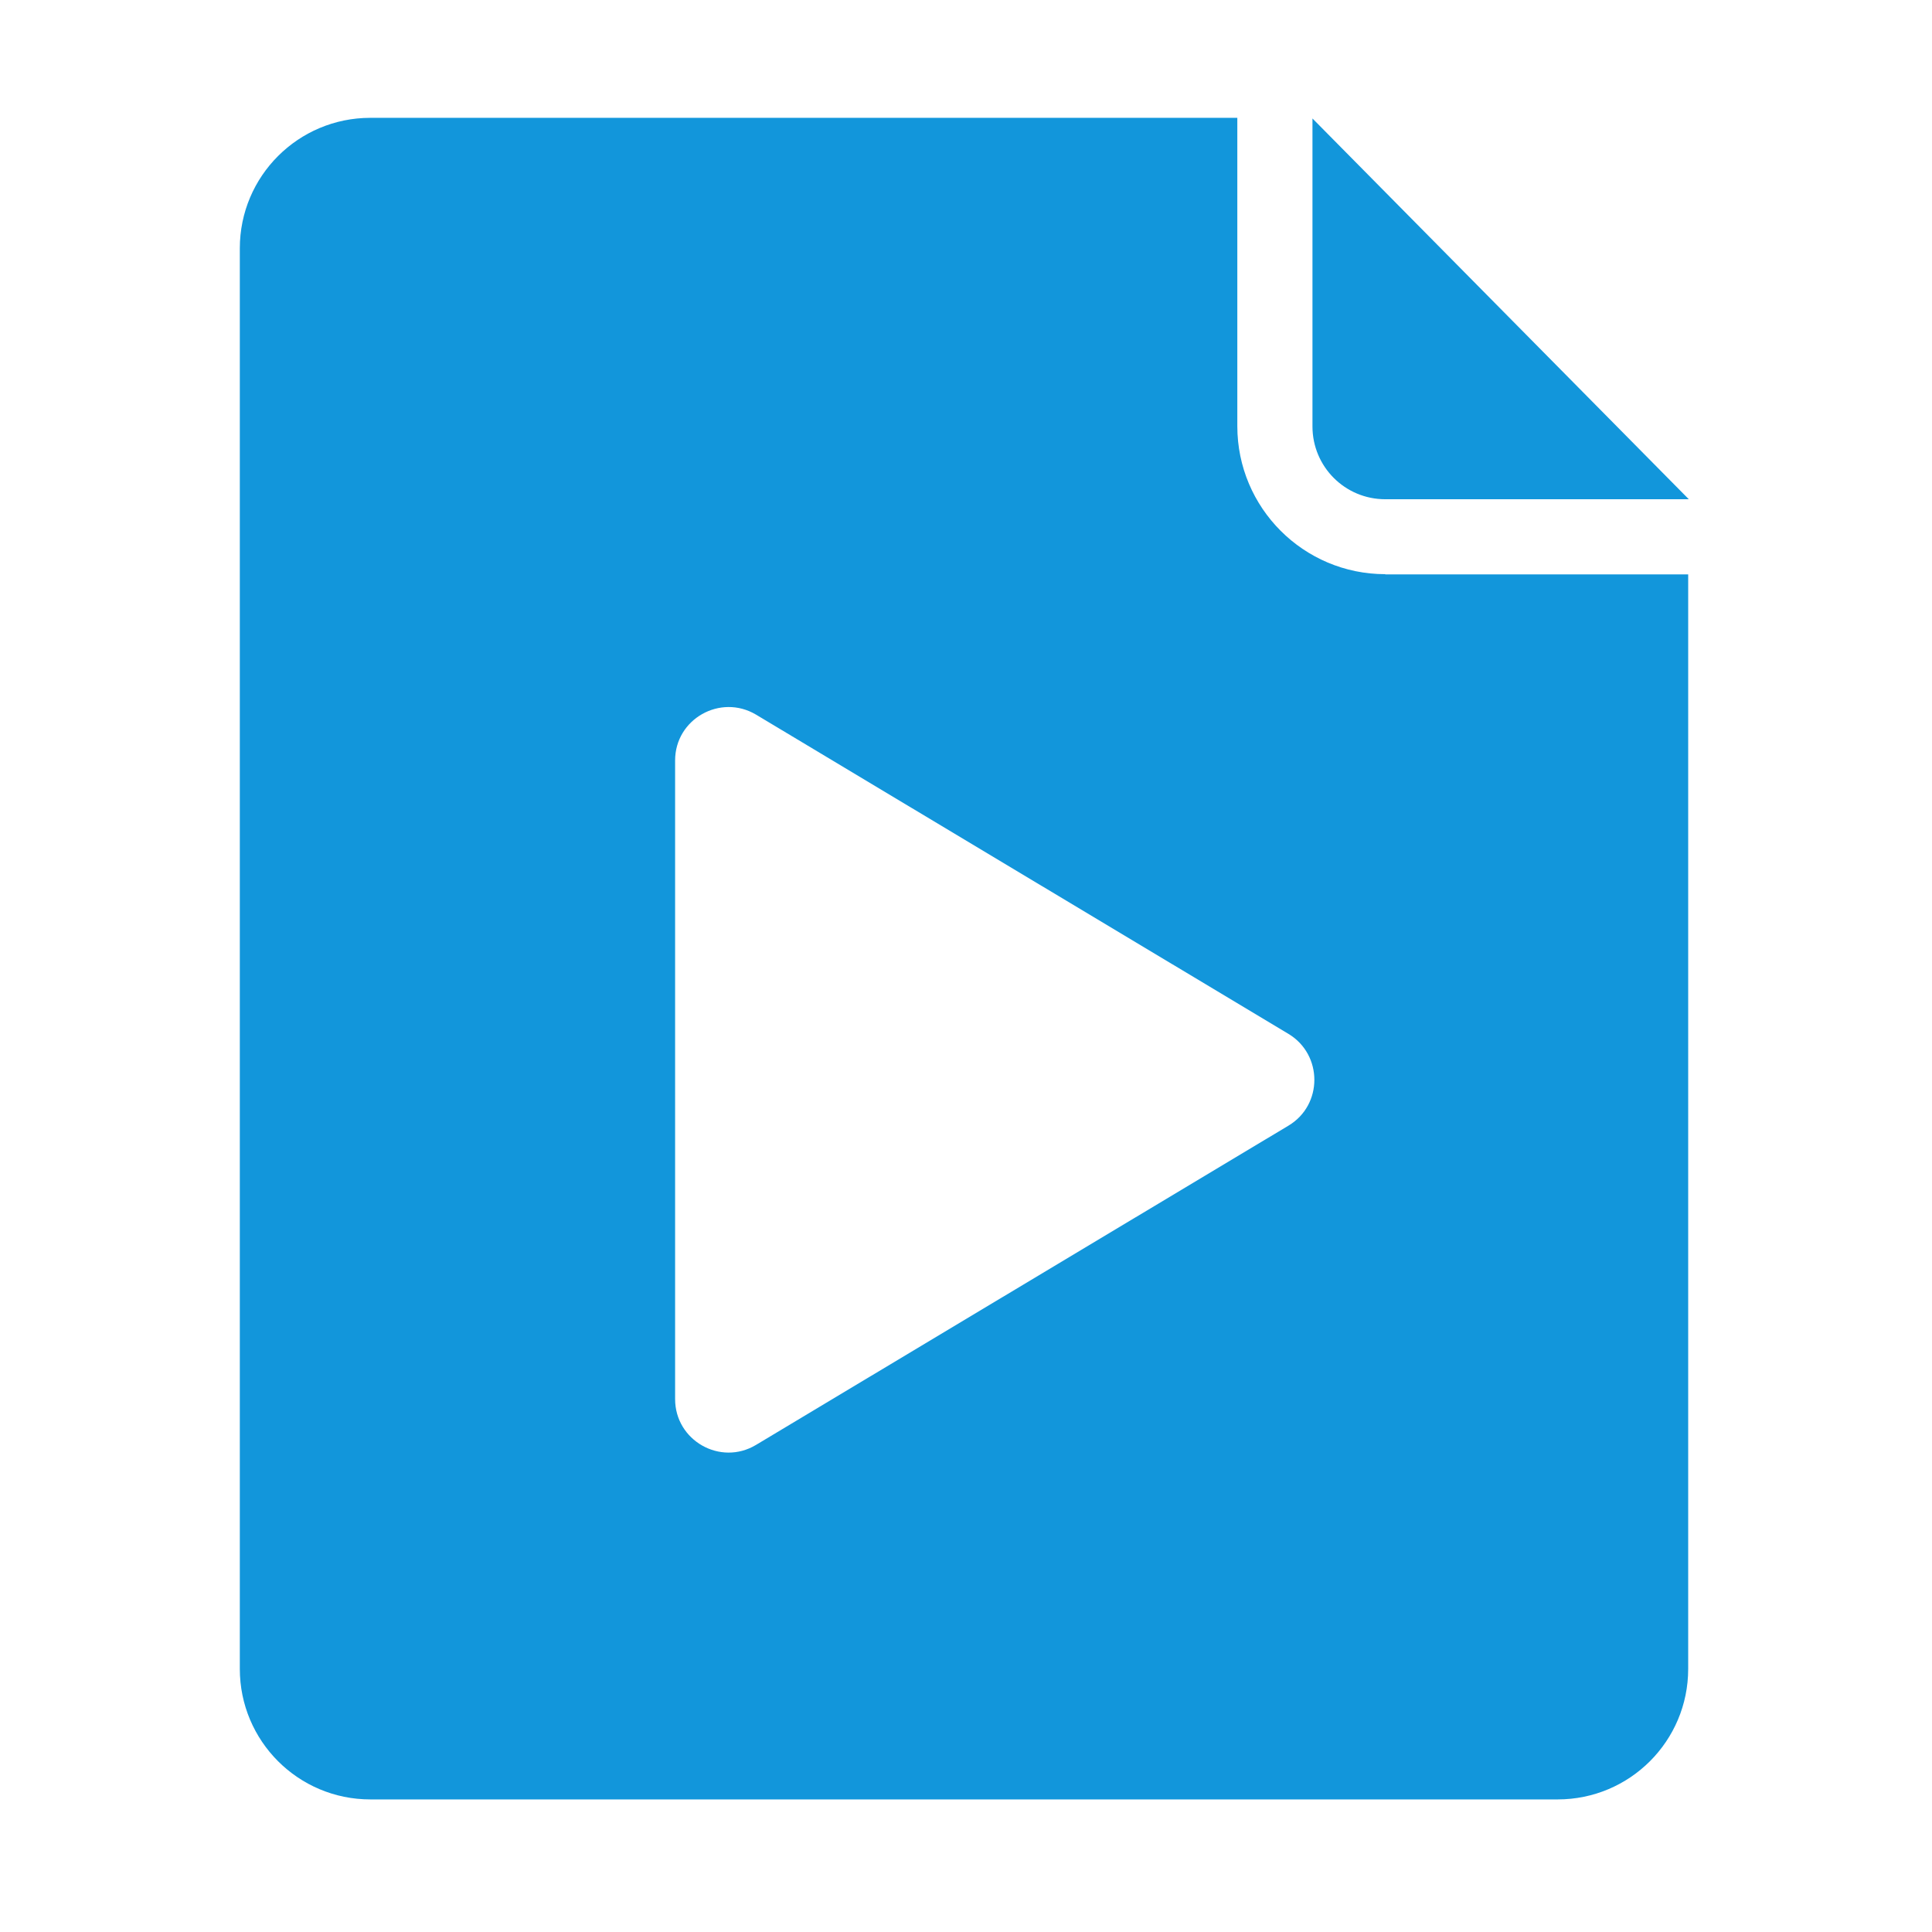 <?xml version="1.0" standalone="no"?><!DOCTYPE svg PUBLIC "-//W3C//DTD SVG 1.1//EN" "http://www.w3.org/Graphics/SVG/1.1/DTD/svg11.dtd"><svg t="1638432899672" class="icon" viewBox="0 0 1024 1024" version="1.1" xmlns="http://www.w3.org/2000/svg" p-id="12845" xmlns:xlink="http://www.w3.org/1999/xlink" width="200" height="200"><defs><style type="text/css"></style></defs><path d="M695.633 62.787v163.221c0 21.306 17.18 38.6 38.6 38.6h160.873L695.633 62.789z m38.599 241.538c-43.285 0-78.426-35.146-78.426-78.431V62.455H196.28c-38.16 0-69.172 30.903-69.172 69.172v752.935c0 38.152 30.903 69.17 69.172 69.17h629.322c38.153 0 69.172-30.902 69.172-69.17V304.435H734.232v-0.11z m-51.319 292.292L400.66 765.857c-18.853 11.27-42.839-2.343-42.839-24.318V403.054c0-21.975 23.986-35.473 42.84-24.316l282.252 169.24c18.298 11.041 18.298 37.706 0 48.64z m0 0" p-id="12846" fill="#1296db"></path></svg>